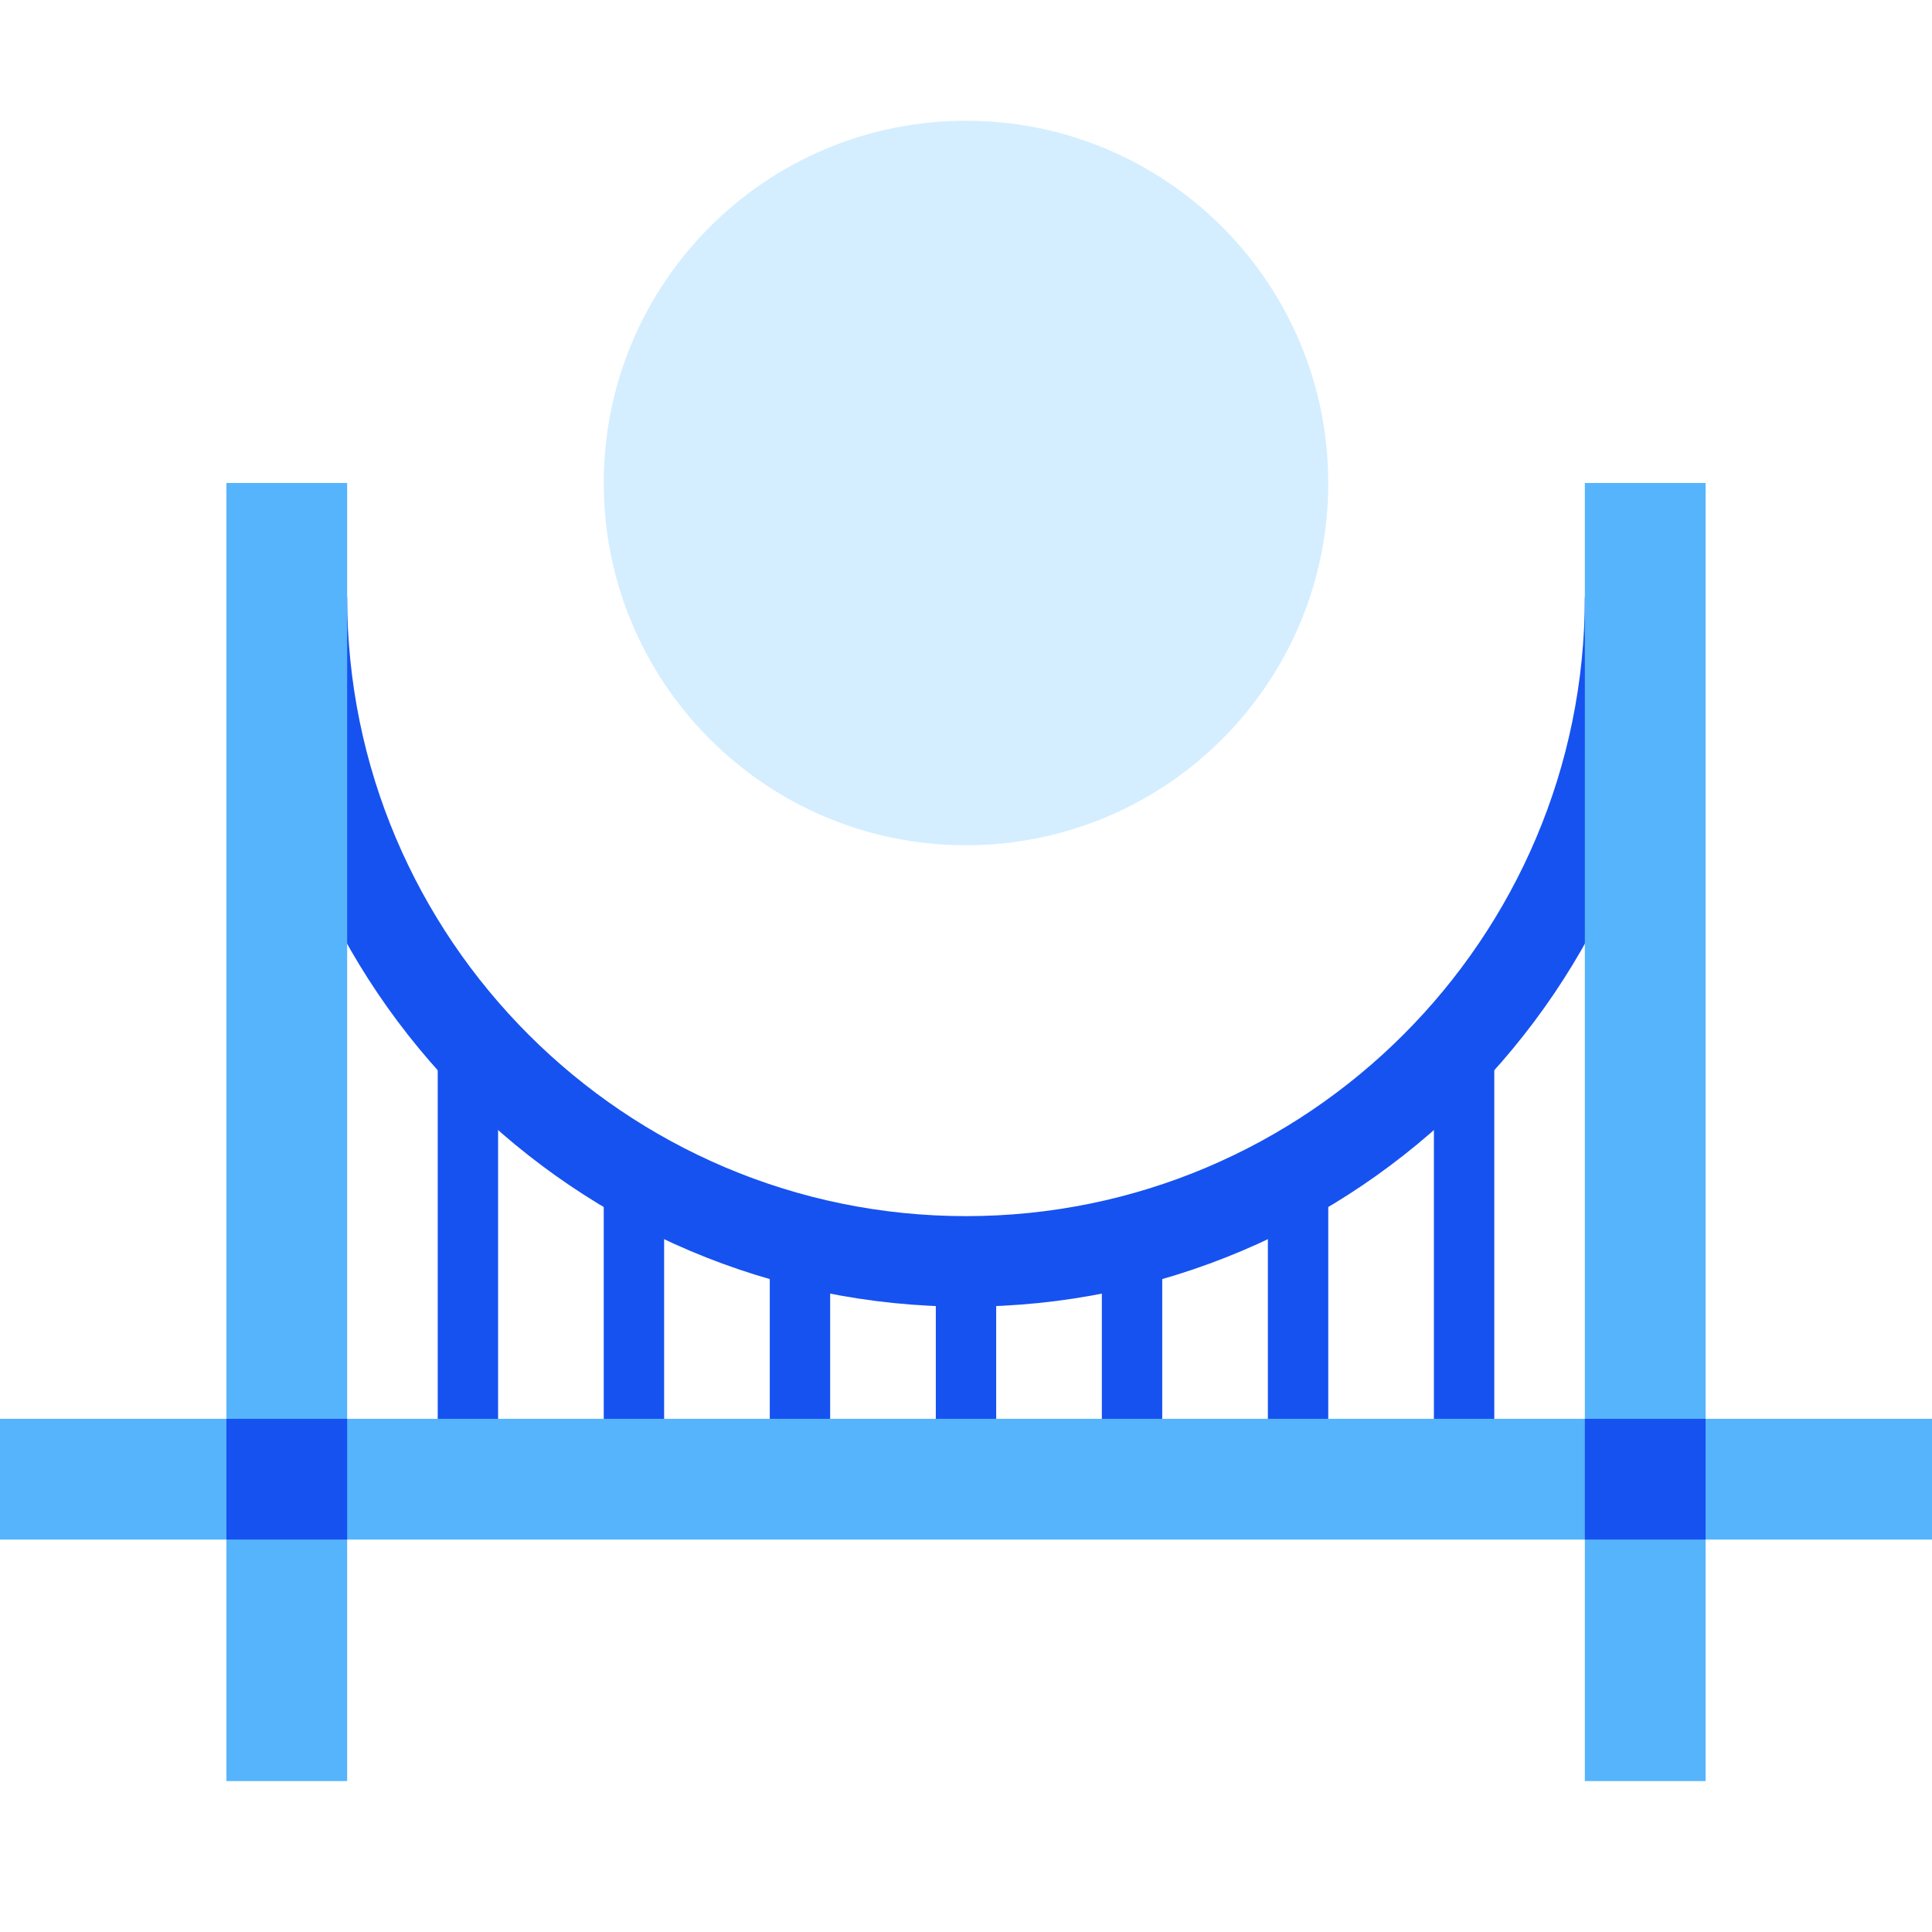 <svg width="64" height="64" viewBox="0 0 64 64" fill="none" alt="San Francisco, CA illustration" class="Cards__iconStyle-sc-1np73mb-4 cwIGzX"><path d="M33 42h-2v6h2v-6zM38.5 42h-2v6h2v-6zM44 38.5h-2V48h2v-9.5zM49.5 34.5h-2V48h2V34.5zM27.5 42h-2v6h2v-6zM22 38.5h-2V48h2v-9.5zM16.5 34.5h-2V48h2V34.5z" fill="#1652F0"></path><path d="M32 43.286c-12.958 0-23.5-10.542-23.5-23.5h3c0 11.304 9.196 20.5 20.5 20.5s20.5-9.196 20.5-20.5h3c0 12.958-10.542 23.5-23.5 23.5z" fill="#1652F0"></path><path d="M11.5 16h-4v43h4V16zM52.5 59h4V16h-4v43z" fill="#56B4FC"></path><path d="M0 47v4h64v-4H0z" fill="#56B4FC"></path><path d="M11.5 47h-4v4h4v-4zM56.5 47h-4v4h4v-4z" fill="#1652F0"></path><path d="M32 28c6.627 0 12-5.373 12-12S38.627 4 32 4 20 9.373 20 16s5.373 12 12 12z" fill="#D4EEFF"></path></svg>